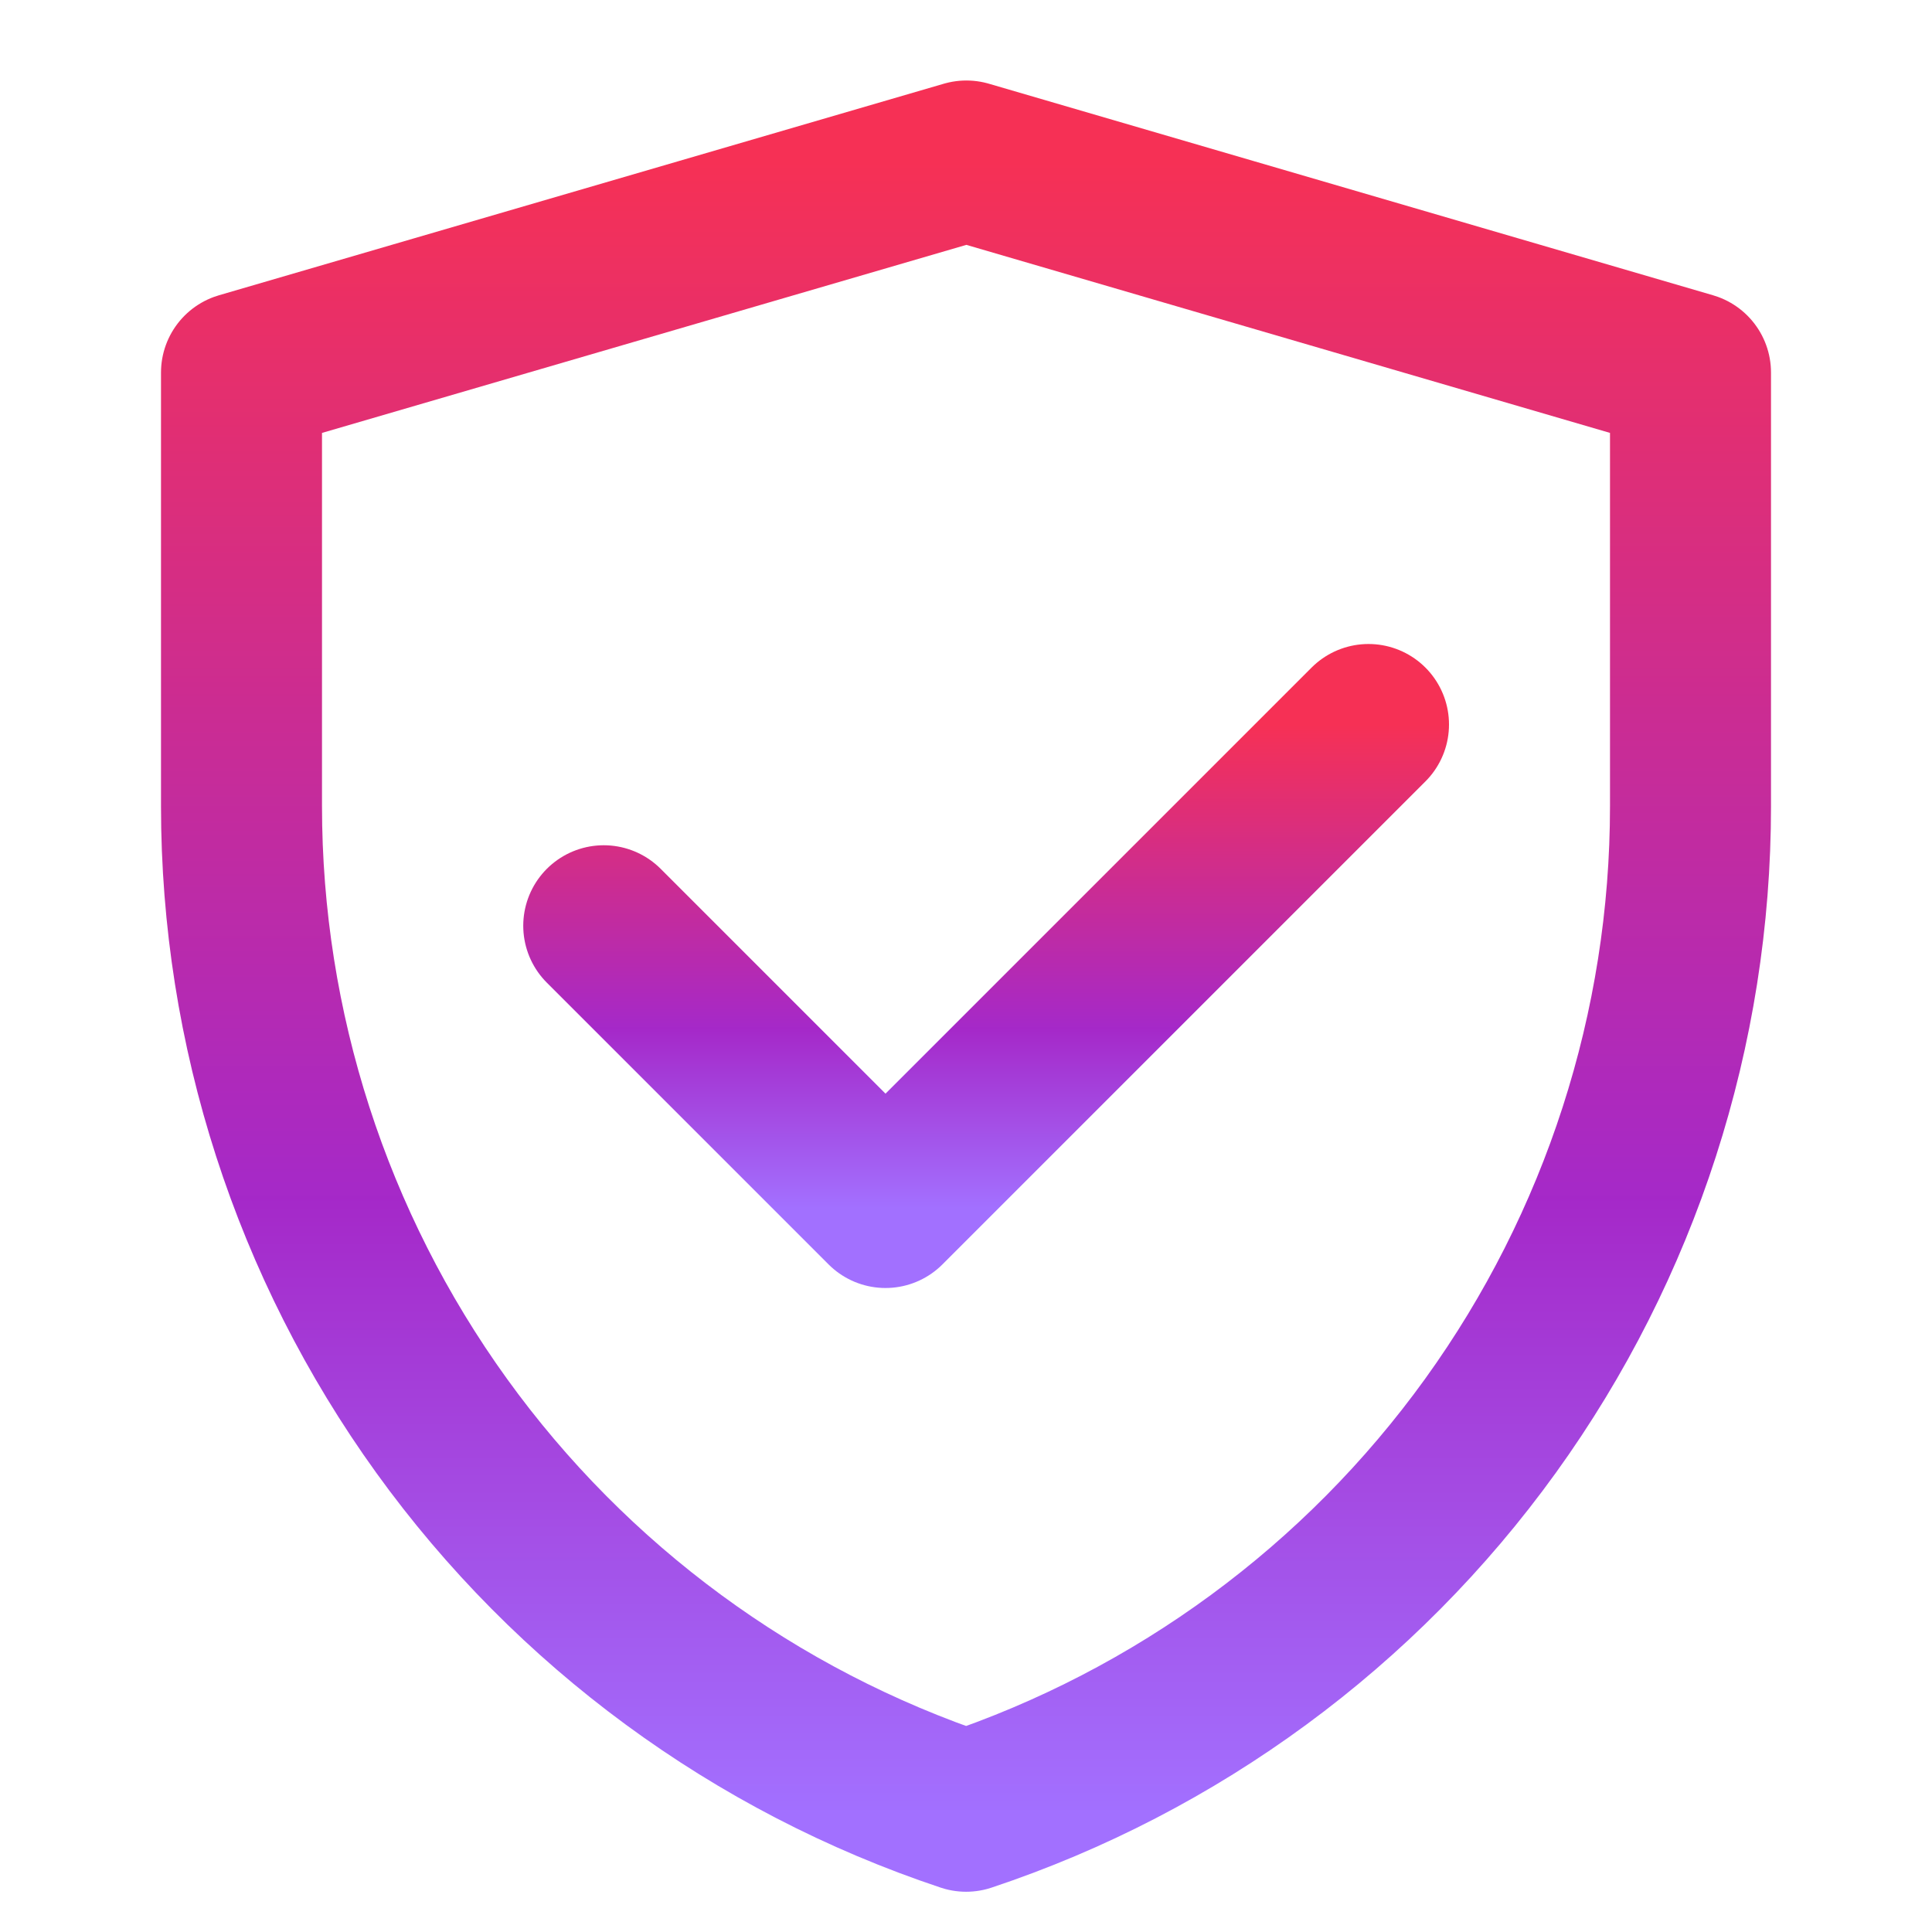 <svg width="48" height="48" viewBox="0 0 48 48" fill="none" xmlns="http://www.w3.org/2000/svg">
<path d="M6 9.256L24.009 4L42 9.256V20.034C42 25.558 40.262 30.941 37.032 35.422C33.802 39.903 29.243 43.254 24.003 45C18.761 43.254 14.201 39.903 10.97 35.421C7.739 30.939 6 25.554 6 20.029V9.256Z" stroke="url(#paint0_linear_36_82)" stroke-width="4" stroke-linejoin="round"/>
<path d="M15 23L22 30L34 18" stroke="url(#paint1_linear_36_82)" stroke-width="4" stroke-linecap="round" stroke-linejoin="round"/>
<defs>
<linearGradient id="paint0_linear_36_82" x1="24" y1="4" x2="24" y2="45" gradientUnits="userSpaceOnUse">
<stop stop-color="#F51740" stop-opacity="0.89"/>
<stop offset="0.63" stop-color="#9A0EC2" stop-opacity="0.89"/>
<stop offset="1" stop-color="#975EFF" stop-opacity="0.89"/>
</linearGradient>
<linearGradient id="paint1_linear_36_82" x1="24.5" y1="18" x2="24.5" y2="30" gradientUnits="userSpaceOnUse">
<stop stop-color="#F51740" stop-opacity="0.89"/>
<stop offset="0.63" stop-color="#9A0EC2" stop-opacity="0.89"/>
<stop offset="1" stop-color="#975EFF" stop-opacity="0.89"/>
</linearGradient>
</defs>
</svg>
